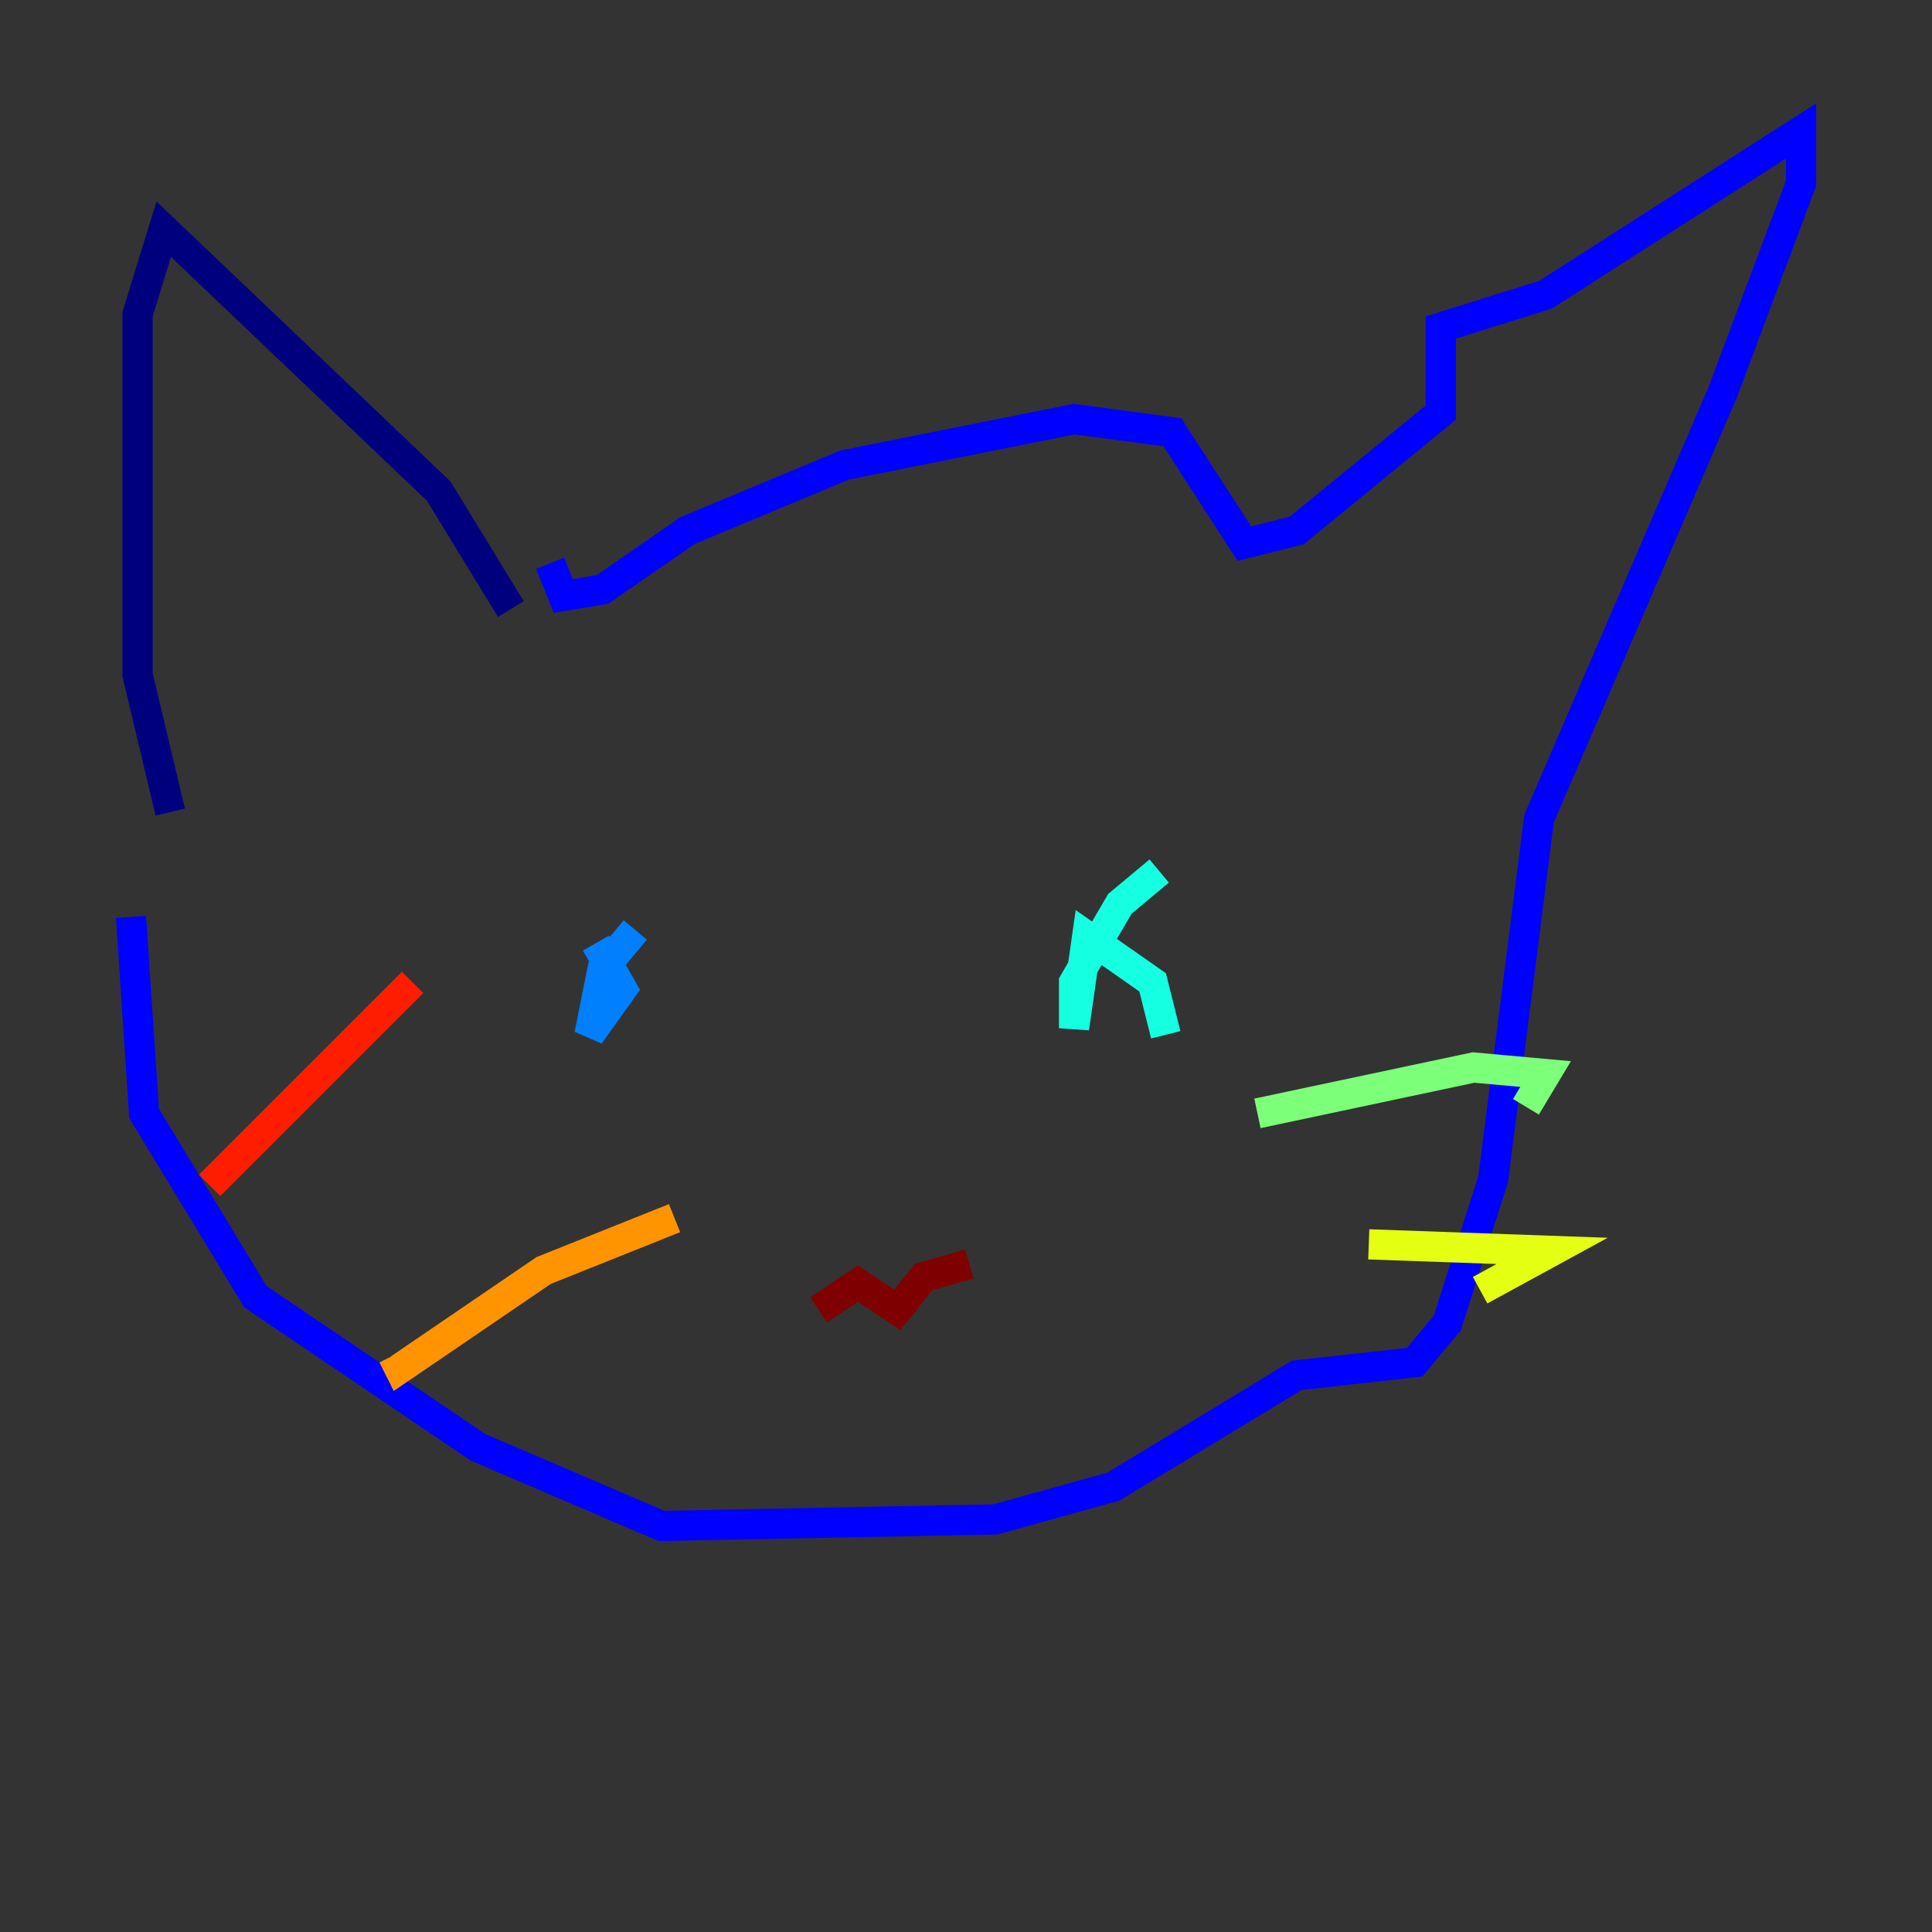 <?xml version="1.0" encoding="utf-8" ?>
<svg baseProfile="tiny" height="128" version="1.2" viewBox="0,0,128,128" width="128" xmlns="http://www.w3.org/2000/svg" xmlns:ev="http://www.w3.org/2001/xml-events" xmlns:xlink="http://www.w3.org/1999/xlink"><rect x="0" y="0" width="128" height="128" fill="#333333" stroke="none"/><defs /><polyline fill="none" points="33.844,40.352 29.071,32.542 10.848,15.186 9.112,20.827 9.112,44.691 11.281,53.803" stroke="#00007f" stroke-width="2" /><polyline fill="none" points="36.447,37.315 37.315,39.485 39.919,39.051 45.559,35.146 55.973,30.807 71.159,27.77 77.668,28.637 82.441,36.014 85.912,35.146 95.458,27.336 95.458,21.695 102.4,19.525 119.322,8.678 119.322,12.149 114.115,26.034 101.966,54.237 98.929,78.102 95.891,87.647 93.722,90.251 85.912,91.119 73.763,98.495 65.953,100.664 43.824,101.098 31.675,95.891 16.922,85.912 9.546,73.763 8.678,60.746" stroke="#0000ff" stroke-width="2" /><polyline fill="none" points="39.485,62.481 41.22,65.519 39.051,68.556 39.919,64.217 42.088,61.614" stroke="#0080ff" stroke-width="2" /><polyline fill="none" points="77.234,68.556 76.366,65.085 72.027,62.047 71.159,68.122 71.159,65.085 74.197,59.878 76.8,57.709" stroke="#15ffe1" stroke-width="2" /><polyline fill="none" points="83.308,73.763 97.627,70.725 102.4,71.159 101.098,73.329" stroke="#7cff79" stroke-width="2" /><polyline fill="none" points="90.685,82.441 102.834,82.875 98.061,85.478" stroke="#e4ff12" stroke-width="2" /><polyline fill="none" points="44.691,80.705 36.014,84.176 26.468,90.685 26.034,89.817" stroke="#ff9400" stroke-width="2" /><polyline fill="none" points="27.336,65.085 13.885,78.536" stroke="#ff1d00" stroke-width="2" /><polyline fill="none" points="54.237,86.78 56.841,85.044 59.444,86.78 61.18,84.61 64.217,83.742" stroke="#7f0000" stroke-width="2" /></svg>